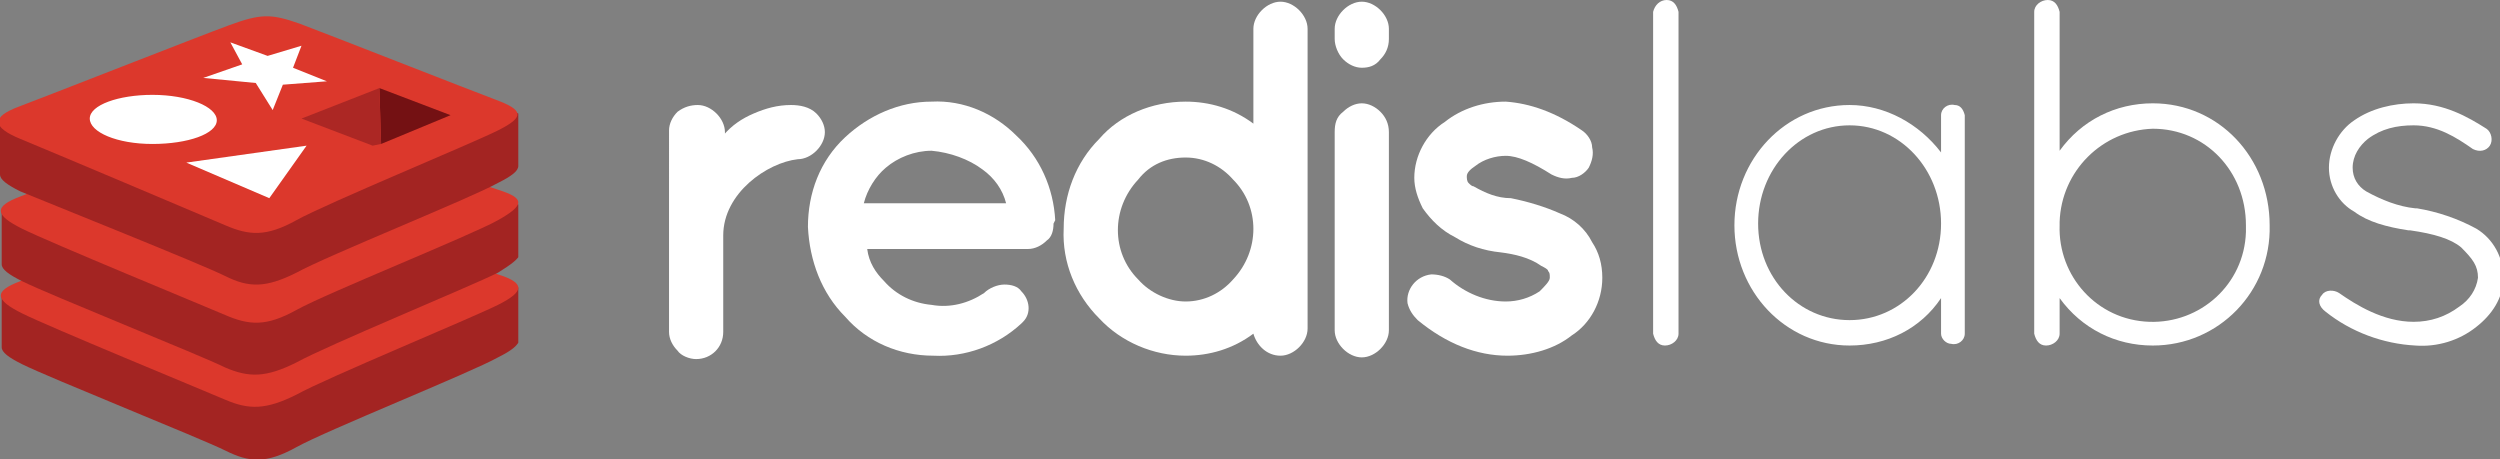 <?xml version="1.0" encoding="utf-8"?>
<!-- Generator: Adobe Illustrator 21.1.0, SVG Export Plug-In . SVG Version: 6.00 Build 0)  -->
<svg version="1.1" id="Layer_2" xmlns="http://www.w3.org/2000/svg" xmlns:xlink="http://www.w3.org/1999/xlink" x="0px" y="0px"
	 viewBox="0 0 147.6 27.1" style="enable-background:new 0 0 147.6 27.1;" xml:space="preserve">
<rect x="0" y="0" width="147.6" height="27.1" fill="#808080" stroke="none"/>
<style type="text/css">
	.st0{clip-path:url(#SVGID_2_);}
	.st1{fill:#A32422;}
	.st2{fill:#DC382C;}
	.st3{fill:#FFFFFF;}
	.st4{fill:#741113;}
	.st5{fill:#AC2724;}
</style>
<g>
	<g>
		<g>
			<defs>
				<rect id="SVGID_1_" x="0" y="0.9" width="30.6" height="26.2"/>
			</defs>
			<clipPath id="SVGID_2_">
				<use xlink:href="#SVGID_1_"  style="overflow:visible;"/>
			</clipPath>
			<g class="st0">
				<path class="st1" d="M29.4,21.1c-1.6,0.9-10.1,4.3-11.9,5.3c-1.8,1-2.8,0.9-4.2,0.2s-10.4-4.3-12-5.1c-0.8-0.4-1.2-0.7-1.2-1
					v-3.1c0,0,11.7-2.5,13.6-3.2c1.9-0.7,2.5-0.7,4.2-0.1c1.6,0.6,11.2,2.3,12.8,2.9v3C30.6,20.4,30.2,20.7,29.4,21.1L29.4,21.1z"/>
				<path class="st2" d="M29.4,18c-1.6,0.8-10.1,4.3-11.9,5.3c-1.8,0.9-2.8,0.9-4.2,0.3s-10.4-4.3-12-5.1c-1.6-0.8-1.7-1.3-0.1-1.9
					s10.5-4.1,12.4-4.8c1.9-0.7,2.5-0.7,4.2-0.1c1.6,0.6,10,3.9,11.6,4.5C31,16.7,31,17.2,29.4,18L29.4,18z"/>
				<path class="st1" d="M29.4,16.1c-1.6,0.8-10.1,4.3-11.9,5.3c-1.8,0.9-2.8,0.9-4.2,0.3c-1.4-0.7-10.4-4.3-12-5.1
					c-0.8-0.4-1.2-0.7-1.2-1v-3.1c0,0,11.7-2.5,13.6-3.2s2.5-0.7,4.2-0.1c1.6,0.6,11.2,2.3,12.8,2.9V15
					C30.6,15.3,30.2,15.6,29.4,16.1z"/>
				<path class="st2" d="M29.4,13c-1.6,0.9-10.1,4.3-11.9,5.3s-2.8,0.9-4.2,0.3s-10.4-4.3-12-5.1s-1.7-1.3-0.1-1.9
					s10.5-4.1,12.4-4.8s2.5-0.7,4.2-0.1c1.6,0.6,10,4,11.6,4.5S31,12.1,29.4,13L29.4,13z"/>
				<path class="st1" d="M29.4,10.8c-1.6,0.9-10.1,4.3-11.9,5.3c-1.8,0.9-2.8,0.9-4.2,0.2S2.9,12,1.2,11.3c-0.8-0.4-1.2-0.7-1.2-1
					V7.1c0,0,11.7-2.5,13.6-3.2s2.5-0.7,4.2-0.1C19.4,4.4,29,6.1,30.6,6.7v3.1C30.6,10.1,30.2,10.4,29.4,10.8z"/>
				<path class="st2" d="M29.4,7.7c-1.6,0.8-10.1,4.3-11.9,5.3s-2.8,0.9-4.2,0.3S2.9,8.9,1.2,8.2s-1.7-1.3-0.1-1.9
					s10.5-4.1,12.4-4.8s2.5-0.7,4.2-0.1c1.6,0.6,10,3.9,11.6,4.5S31,6.9,29.4,7.7L29.4,7.7z"/>
			</g>
		</g>
		<polygon class="st3" points="15.8,3.3 17.8,2.7 17.3,4 19.3,4.8 16.7,5 16.1,6.5 15.1,4.9 12,4.6 14.3,3.8 13.6,2.5 15.8,3.3
			15.8,3.3 		"/>
		<polygon class="st3" points="15.9,11.7 11,9.6 18.1,8.6 15.9,11.7 15.9,11.7 		"/>
		<path class="st3" d="M9,5.6c2.1,0,3.8,0.7,3.8,1.5S11.1,8.5,9,8.5S5.3,7.8,5.3,7S7,5.6,9,5.6z"/>
		<polygon class="st4" points="22.4,5.2 26.6,6.8 22.5,8.5 22.4,5.2 22.4,5.2 		"/>
		<polygon class="st5" points="22.4,5.2 22.5,8.5 22,8.6 17.8,7 22.4,5.2 22.4,5.2 		"/>
	</g>
	<g>
		<path class="st3" d="M97.6,0.7C97.7,0.3,98,0,98.4,0c0.4,0,0.6,0.3,0.7,0.7v19c0,0.4-0.4,0.7-0.8,0.7c-0.4,0-0.6-0.3-0.7-0.7V0.7z
			"/>
		<path class="st3" d="M116,6.8v12.9c0,0.4-0.4,0.7-0.8,0.6c-0.3,0-0.6-0.3-0.6-0.6v-2.1c-1.2,1.8-3.2,2.8-5.4,2.8
			c-3.8,0-6.8-3.2-6.8-7.1s3-7.1,6.8-7.1c2.1,0,4.1,1.1,5.4,2.8V6.8c0-0.4,0.4-0.7,0.8-0.6C115.7,6.2,115.9,6.4,116,6.8z
			 M114.6,13.2c0-3.2-2.4-5.8-5.4-5.8s-5.4,2.6-5.4,5.8s2.4,5.7,5.4,5.7S114.6,16.4,114.6,13.2z"/>
		<path class="st3" d="M120.1,13.6V0.7c0-0.4,0.4-0.7,0.8-0.7c0.4,0,0.6,0.3,0.7,0.7v8.2c1.3-1.8,3.3-2.8,5.5-2.8
			c3.9,0,6.9,3.2,6.9,7.2c0.1,3.9-3,7.1-6.9,7.1c0,0,0,0,0,0c-2.2,0-4.2-1-5.5-2.8v2.1c0,0.4-0.4,0.7-0.8,0.7
			c-0.4,0-0.6-0.3-0.7-0.7L120.1,13.6z M121.6,13.3c-0.1,3,2.2,5.6,5.3,5.7c3,0.1,5.6-2.2,5.7-5.3c0-0.1,0-0.3,0-0.4
			c0-3.2-2.4-5.7-5.5-5.7c-3,0.1-5.4,2.5-5.5,5.5L121.6,13.3z"/>
		<path class="st3" d="M137.1,17.4c0.2-0.3,0.7-0.3,1-0.1c0,0,0,0,0,0c1,0.7,2.6,1.7,4.4,1.7c1,0,1.9-0.3,2.7-0.9
			c0.6-0.4,1-1,1.1-1.7c0-0.7-0.3-1.1-1-1.8c-0.6-0.5-1.6-0.8-3-1l-0.1,0c-1.3-0.2-2.4-0.5-3.2-1.1c-0.9-0.5-1.5-1.5-1.5-2.6
			c0-1.1,0.6-2.2,1.5-2.8c1-0.7,2.3-1,3.5-1c1.8,0,3.2,0.8,4.3,1.5c0.3,0.2,0.4,0.7,0.2,1c-0.2,0.3-0.6,0.4-1,0.2
			c-1-0.7-2.1-1.4-3.5-1.4c-1,0-1.9,0.2-2.7,0.8c-0.5,0.4-0.9,1-0.9,1.7c0,0.6,0.3,1.1,0.8,1.4c0.9,0.5,1.9,0.9,2.9,1h0.1
			c1.2,0.2,2.4,0.6,3.5,1.2c1,0.6,1.6,1.7,1.6,2.9c0,1.2-0.7,2.2-1.6,2.9c-1,0.8-2.3,1.2-3.6,1.1c-1.9-0.1-3.8-0.8-5.3-2
			C136.9,18.1,136.8,17.7,137.1,17.4C137,17.4,137.1,17.4,137.1,17.4z"/>
		<path class="st3" d="M42.7,8c0.5-0.6,1.1-1,1.8-1.3c0.7-0.3,1.4-0.5,2.2-0.5c0.5,0,1.1,0.1,1.5,0.5c0.3,0.3,0.5,0.7,0.5,1.1
			c0,0.4-0.2,0.8-0.5,1.1c-0.3,0.3-0.7,0.5-1.1,0.5c-1.8,0.2-4.4,2-4.4,4.5v5.7c0,0.9-0.7,1.6-1.6,1.6c-0.4,0-0.9-0.2-1.1-0.5
			c-0.3-0.3-0.5-0.7-0.5-1.1V7.7c0-0.4,0.2-0.8,0.5-1.1c0.4-0.3,0.8-0.4,1.2-0.4c0.4,0,0.8,0.2,1.1,0.5c0.3,0.3,0.5,0.7,0.5,1.1V8z"
			/>
		<path class="st3" d="M62.2,13.2c0,0.4-0.1,0.8-0.4,1c-0.3,0.3-0.7,0.5-1.1,0.5h-9.5c0.1,0.8,0.5,1.4,1,1.9
			c0.7,0.8,1.7,1.3,2.8,1.4c1.1,0.2,2.2-0.1,3.1-0.7c0.3-0.3,0.8-0.5,1.2-0.5c0.4,0,0.8,0.1,1,0.4c0.5,0.5,0.6,1.3,0.1,1.8
			c0,0-0.1,0.1-0.1,0.1c-1.4,1.3-3.3,2-5.2,1.9c-2,0-3.9-0.8-5.2-2.3c-1.4-1.4-2.1-3.3-2.2-5.3c0-2,0.7-3.9,2.2-5.3
			C51.3,6.8,53.1,6,55,6c1.9-0.1,3.7,0.7,5,2c1.4,1.3,2.2,3.1,2.3,5L62.2,13.2L62.2,13.2z M55,8.9c-1,0-2,0.4-2.7,1
			c-0.6,0.5-1.1,1.3-1.3,2.1h8.4c-0.2-0.8-0.7-1.5-1.4-2C57.2,9.4,56.1,9,55,8.9"/>
		<path class="st3" d="M77.2,19.4c0,0.4-0.2,0.8-0.5,1.1c-0.3,0.3-0.7,0.5-1.1,0.5c-0.8,0-1.4-0.6-1.6-1.3C72.8,20.6,71.4,21,70,21
			c-1.9,0-3.8-0.8-5.1-2.2c-1.4-1.4-2.2-3.3-2.1-5.3c0-2,0.7-3.9,2.1-5.3C66.1,6.8,68,6,70,6c1.4,0,2.8,0.4,4,1.3V1.7
			c0-0.4,0.2-0.8,0.5-1.1c0.3-0.3,0.7-0.5,1.1-0.5c0.4,0,0.8,0.2,1.1,0.5c0.3,0.3,0.5,0.7,0.5,1.1L77.2,19.4L77.2,19.4z M70,17.8
			c1.1,0,2.1-0.5,2.8-1.3c1.6-1.7,1.6-4.3,0-5.9c-0.7-0.8-1.7-1.3-2.8-1.3c-1.1,0-2.1,0.4-2.8,1.3c-1.6,1.7-1.6,4.3,0,5.9
			C67.9,17.3,69,17.8,70,17.8"/>
		<path class="st3" d="M82,1.7v0.6c0,0.5-0.2,0.9-0.5,1.2C81.2,3.9,80.8,4,80.4,4c-0.4,0-0.8-0.2-1.1-0.5c-0.3-0.3-0.5-0.8-0.5-1.2
			V1.7c0-0.4,0.2-0.8,0.5-1.1c0.3-0.3,0.7-0.5,1.1-0.5c0.4,0,0.8,0.2,1.1,0.5C81.8,0.9,82,1.3,82,1.7 M79.3,6.6
			c0.3-0.3,0.7-0.5,1.1-0.5c0.4,0,0.8,0.2,1.1,0.5C81.8,6.9,82,7.3,82,7.8v11.7c0,0.4-0.2,0.8-0.5,1.1c-0.3,0.3-0.7,0.5-1.1,0.5
			c-0.4,0-0.8-0.2-1.1-0.5c-0.3-0.3-0.5-0.7-0.5-1.1V7.8C78.8,7.3,78.9,6.9,79.3,6.6"/>
		<path class="st3" d="M93.4,7.7c0.3,0.2,0.6,0.6,0.6,1c0.1,0.4,0,0.8-0.2,1.2c-0.2,0.3-0.6,0.6-1,0.6c-0.4,0.1-0.8,0-1.2-0.2
			c-1.1-0.7-2-1.1-2.7-1.1c-0.6,0-1.3,0.2-1.8,0.6c-0.3,0.2-0.5,0.4-0.5,0.6c0,0.1,0,0.3,0.1,0.4c0.1,0.1,0.2,0.2,0.3,0.2
			c0.7,0.4,1.4,0.7,2.2,0.7l0,0c1,0.2,2,0.5,2.9,0.9c0.8,0.3,1.5,0.9,1.9,1.7c0.4,0.6,0.6,1.3,0.6,2.1c0,1.4-0.7,2.7-1.8,3.4
			C91.8,20.6,90.4,21,89,21c-1.8,0-3.6-0.7-5.3-2.1c-0.3-0.3-0.5-0.6-0.6-1c-0.1-0.8,0.5-1.6,1.4-1.7c0.4,0,0.8,0.1,1.1,0.3
			c0.9,0.8,2.1,1.3,3.3,1.3c0.7,0,1.4-0.2,2-0.6c0.3-0.3,0.6-0.6,0.6-0.8c0-0.2,0-0.3-0.1-0.4c0-0.1-0.2-0.2-0.4-0.3
			c-0.7-0.5-1.6-0.7-2.4-0.8l0,0c-1-0.1-1.9-0.4-2.7-0.9c-0.8-0.4-1.4-1-1.9-1.7c-0.3-0.6-0.5-1.2-0.5-1.8c0-1.3,0.7-2.6,1.8-3.3
			C86.3,6.4,87.6,6,88.9,6C90.3,6.1,91.8,6.6,93.4,7.7"/>
	</g>
</g>
</svg>

